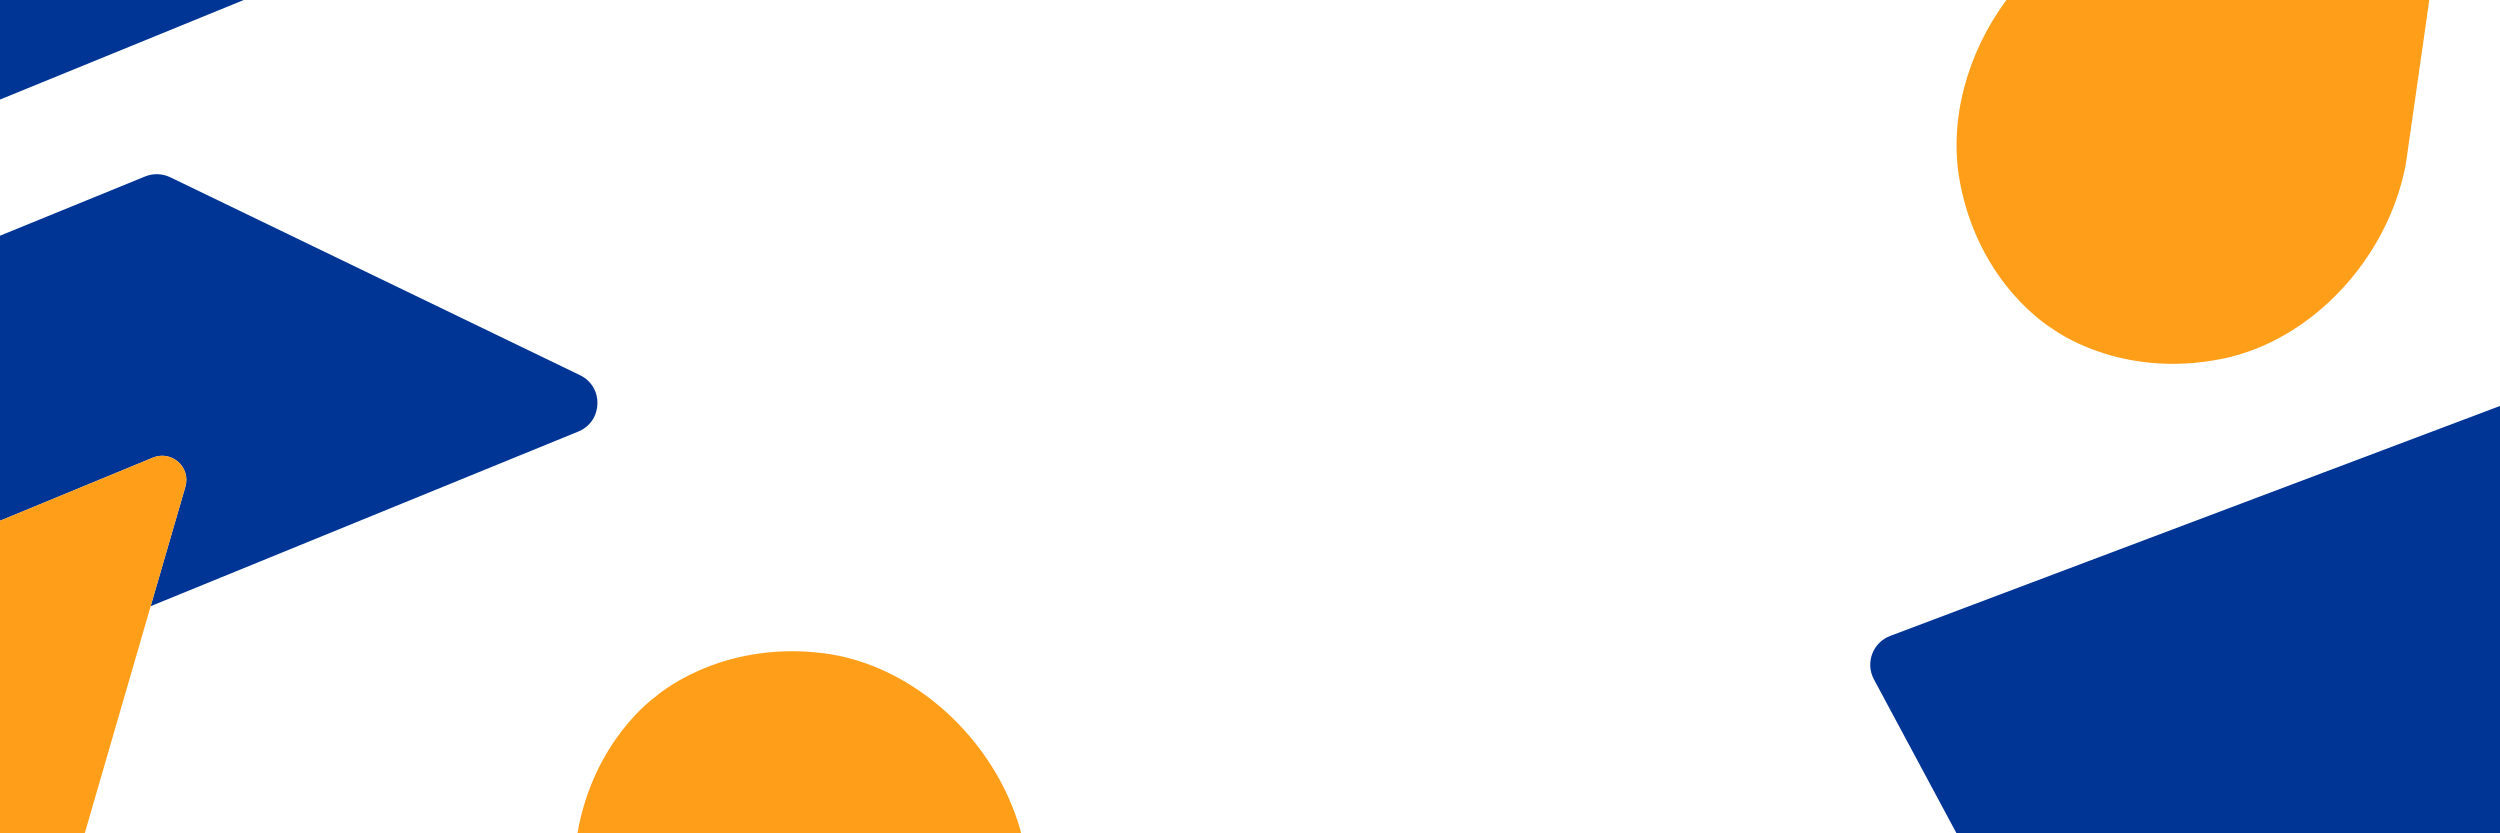 <?xml version="1.0" encoding="UTF-8"?>
<svg id="_圖層_1" data-name="圖層 1" xmlns="http://www.w3.org/2000/svg" viewBox="0 0 600 200">
  <defs>
    <style>
      .cls-1 {
        fill: #003595;
      }

      .cls-2 {
        fill: #ff9e18;
      }

      .cls-3 {
        fill: #fff;
      }
    </style>
  </defs>
  <rect class="cls-3" y="0" width="600" height="200"/>
  <g>
    <rect class="cls-3" x="0" y="0" width="600" height="200"/>
    <g>
      <polygon class="cls-1" points="0 0 0 23.89 58.5 0 0 0"/>
      <path class="cls-1" d="M44.49,116.81l-8.33,28.67,102.63-41.91c5.93-2.42,6.19-10.73.42-13.52L40.85,42.54c-1.89-.91-4.08-.98-6.02-.19L0,56.57v68.41l36.7-15.15c4.5-1.86,9.15,2.31,7.79,6.99Z"/>
      <path class="cls-1" d="M449.74,163.05l19.83,36.95h130.43v-102.57l-146.35,55.19c-4.19,1.58-6.03,6.48-3.91,10.42Z"/>
      <path class="cls-2" d="M492.58,78.89s16.05,12.3,40.9,7.19c21.33-4.38,39.52-23.93,43.88-46.45l5.67-39.63h-101.49c-9.43,12.75-13.95,28.96-11.14,43.8,4.72,24.92,22.19,35.1,22.19,35.1Z"/>
      <path class="cls-2" d="M244.95,199.42c-6.2-22.09-25.94-40.07-47.56-42.68-25.18-3.04-40.16,10.54-40.16,10.54,0,0-14.77,10.33-18.65,32.73h106.5l-.13-.58Z"/>
      <path class="cls-2" d="M36.16,145.49l8.33-28.67c1.36-4.67-3.29-8.84-7.79-6.99L0,124.98v75.02h20.33l15.83-54.51Z"/>
    </g>
  </g>
</svg>
